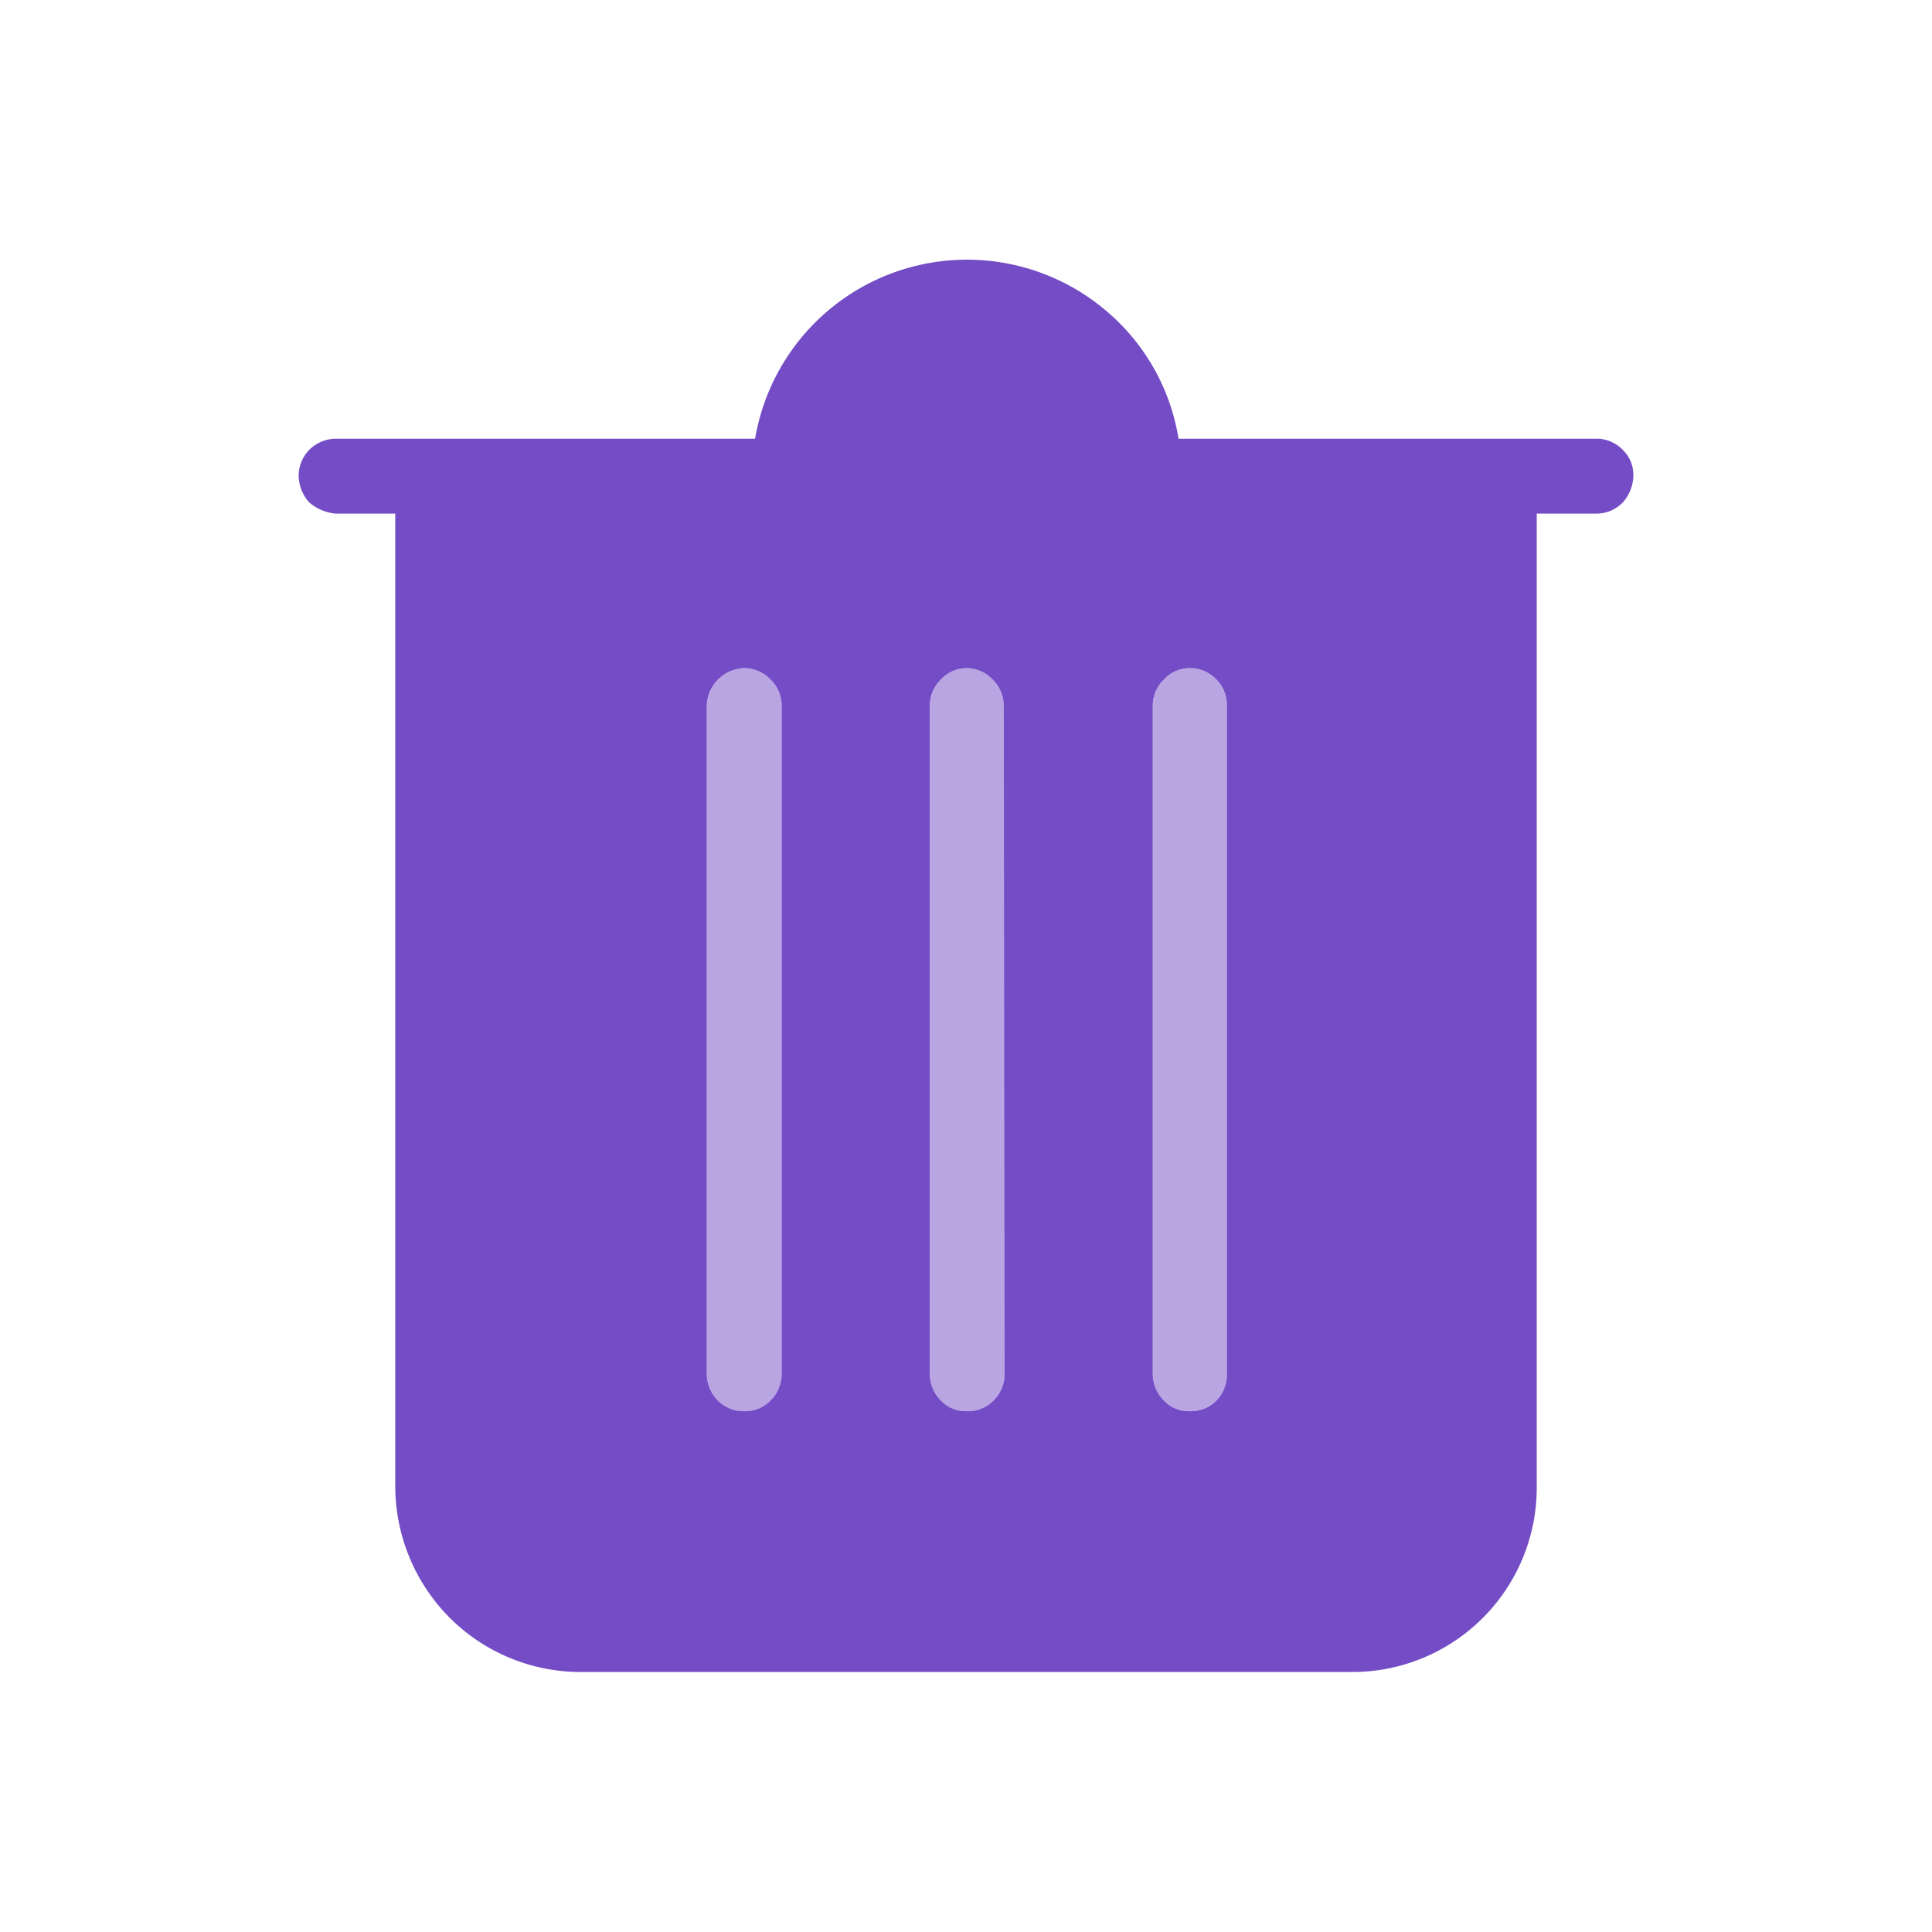 <svg xmlns="http://www.w3.org/2000/svg" viewBox="0 0 24 24"><defs><style>.cls-1{fill:none;}.cls-2,.cls-3{fill:#744cc6;}.cls-3{fill-opacity:0.5;}</style></defs><g id="Слой_2" data-name="Слой 2"><g id="Duotone"><g id="Basket_Open_Duotone" data-name="Basket/Open/Duotone"><rect class="cls-1" width="24" height="24"/><path class="cls-2" d="M19.86,5.45H14.64a2.62,2.62,0,0,0-.9-1.59A2.67,2.67,0,0,0,9.38,5.45H4.17a.47.47,0,0,0-.33.14.46.46,0,0,0-.13.32.51.51,0,0,0,.13.33.58.58,0,0,0,.33.14h.74V18.47a2.32,2.32,0,0,0,.67,1.62,2.3,2.3,0,0,0,1.61.68h9.6a2.29,2.29,0,0,0,2.3-2.3V6.38h.74a.45.45,0,0,0,.33-.14.51.51,0,0,0,.13-.33.43.43,0,0,0-.12-.31A.46.46,0,0,0,19.86,5.45ZM9.71,17.07a.47.47,0,0,1-.14.33.44.44,0,0,1-.33.13.44.44,0,0,1-.32-.13.47.47,0,0,1-.14-.33V8.76a.48.48,0,0,1,.46-.46.45.45,0,0,1,.33.14.45.45,0,0,1,.14.32Zm2.77,0a.47.47,0,0,1-.14.33.44.44,0,0,1-.33.13.42.42,0,0,1-.32-.13.47.47,0,0,1-.14-.33V8.76a.45.45,0,0,1,.14-.32A.43.43,0,0,1,12,8.3a.45.45,0,0,1,.33.14.45.45,0,0,1,.14.32Zm2.76,0a.46.46,0,0,1-.13.33.44.44,0,0,1-.33.13.42.42,0,0,1-.32-.13.47.47,0,0,1-.14-.33V8.76a.45.45,0,0,1,.14-.32.43.43,0,0,1,.32-.14.45.45,0,0,1,.33.14.44.44,0,0,1,.13.32Z"/><path class="cls-3" d="M15.24,8.76v8.31a.46.46,0,0,1-.13.33.44.44,0,0,1-.33.13.42.42,0,0,1-.32-.13.47.47,0,0,1-.14-.33V8.76a.45.45,0,0,1,.14-.32.43.43,0,0,1,.32-.14.45.45,0,0,1,.33.14A.44.44,0,0,1,15.24,8.76Z"/><path class="cls-3" d="M12.48,8.76v8.31a.47.47,0,0,1-.14.33.44.44,0,0,1-.33.13.42.42,0,0,1-.32-.13.47.47,0,0,1-.14-.33V8.76a.45.45,0,0,1,.14-.32A.43.43,0,0,1,12,8.3a.45.45,0,0,1,.33.14A.45.45,0,0,1,12.48,8.76Z"/><path class="cls-3" d="M9.71,8.76v8.31a.47.47,0,0,1-.14.33.44.44,0,0,1-.33.13.44.44,0,0,1-.32-.13.47.47,0,0,1-.14-.33V8.76a.48.48,0,0,1,.46-.46.45.45,0,0,1,.33.14A.45.45,0,0,1,9.71,8.76Z"/></g></g></g></svg>